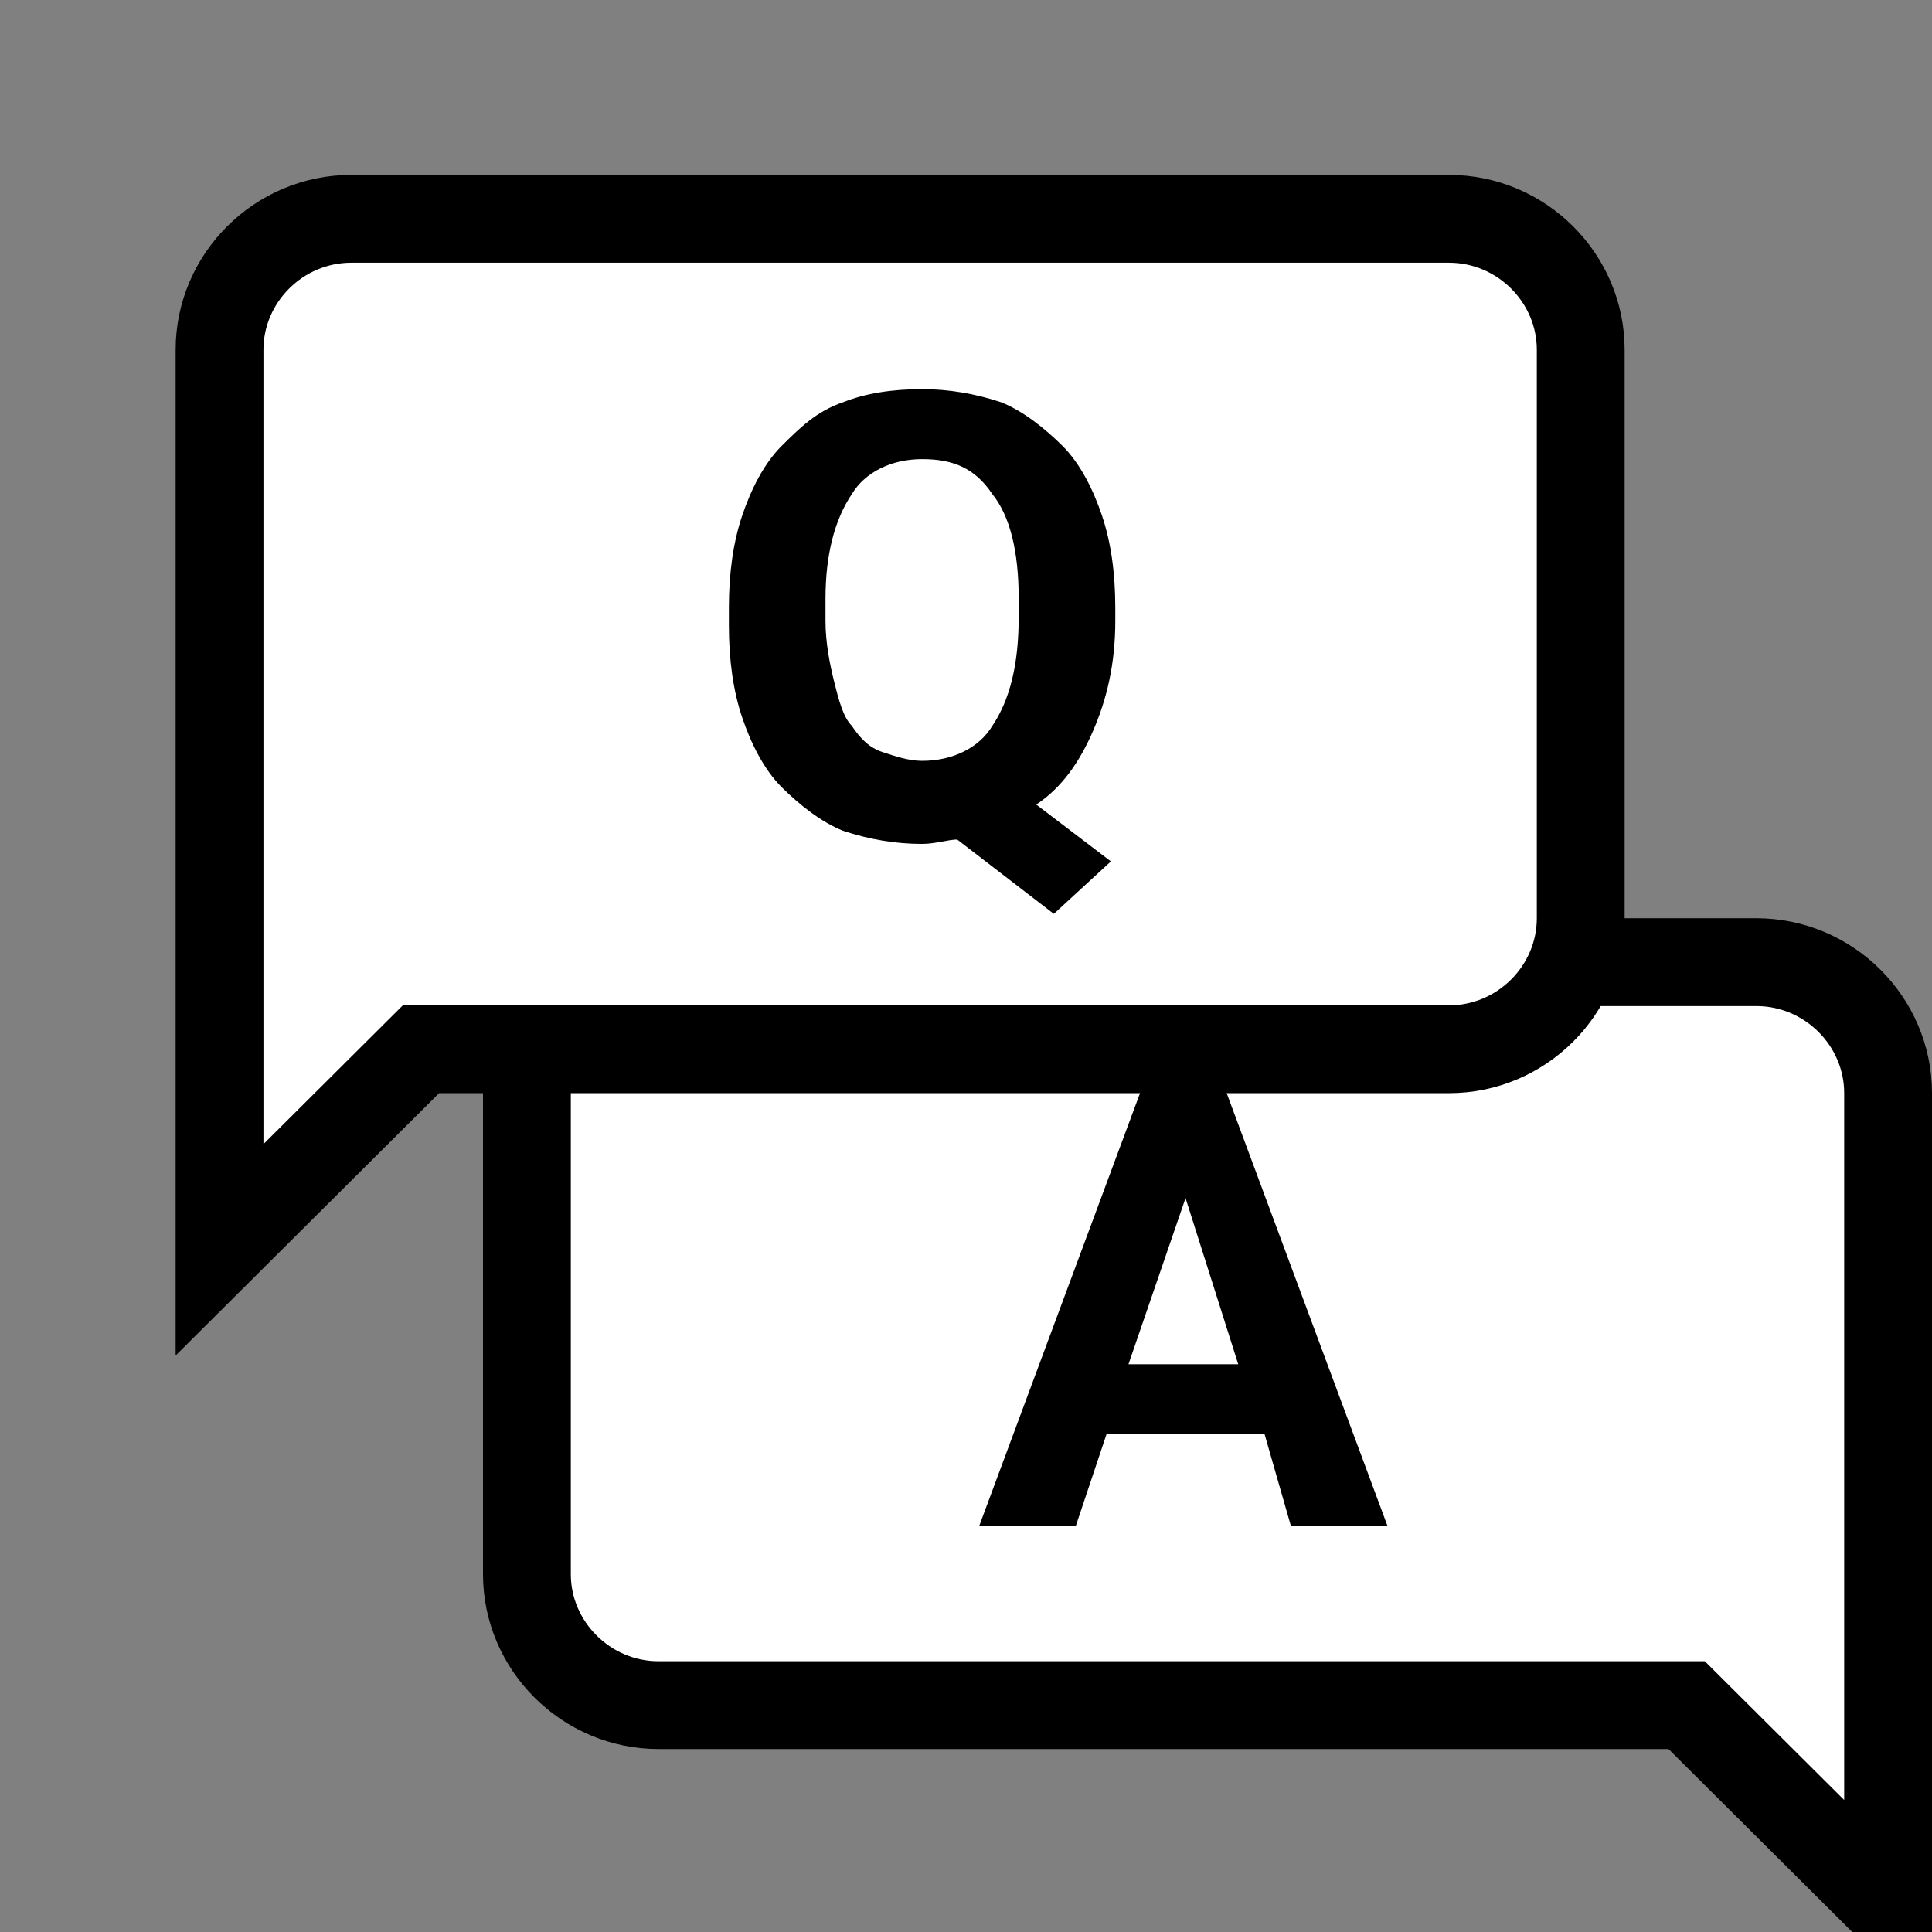 <svg id="icon" width="100%" height="100%" viewBox="0 0 220 220" xmlns="http://www.w3.org/2000/svg">
<rect x="0" y="0" width="220" height="220" fill="#808080" stroke="none"/>
<path d="M193.528 195.624L192.065 194.167H190H75C66.742 194.167 60 187.423 60 179.25V124.479C60 116.306 66.742 109.562 75 109.562H200C208.258 109.562 215 116.306 215 124.479V217.006L193.528 195.624Z" fill="white" stroke="black" stroke-width="10"/>
<path d="M144 163.317H126L122.5 173.773H111.5L130 123.981H139.5L158 173.773H147L144 163.317ZM128.5 155.35H141L135 136.429L128.5 155.35Z" fill="black"/>
<path d="M50 119.479H47.935L46.472 120.936L25 142.319V39.833C25 31.66 31.742 24.917 40 24.917H165C173.258 24.917 180 31.66 180 39.833V104.562C180 112.736 173.258 119.479 165 119.479H50Z" fill="white" stroke="black" stroke-width="10"/>
<path d="M127 70.704C127 75.683 126 79.667 124.5 83.152C123 86.638 121 89.625 118 91.617L126.5 98.09L120 104.065L109 95.6C108 95.6 106.5 96.098 105 96.098C102 96.098 99 95.6 96 94.604C93.5 93.608 91 91.617 89 89.625C87 87.633 85.5 84.646 84.5 81.658C83.5 78.671 83 75.185 83 71.202V69.21C83 65.227 83.5 61.742 84.5 58.754C85.5 55.767 87 52.779 89 50.788C91 48.796 93 46.804 96 45.808C98.5 44.812 101.5 44.315 105 44.315C108 44.315 111 44.812 114 45.808C116.5 46.804 119 48.796 121 50.788C123 52.779 124.5 55.767 125.5 58.754C126.5 61.742 127 65.227 127 69.21V70.704ZM116 68.215C116 62.737 115 58.754 113 56.265C111 53.277 108.5 52.281 105 52.281C101.5 52.281 98.5 53.775 97 56.265C95 59.252 94 63.235 94 68.215V70.704C94 73.194 94.5 75.683 95 77.675C95.5 79.667 96 81.658 97 82.654C98 84.148 99 85.144 100.5 85.642C102 86.14 103.5 86.638 105 86.638C108.5 86.638 111.5 85.144 113 82.654C115 79.667 116 75.683 116 70.206V68.215Z" fill="black"/>
</svg>
